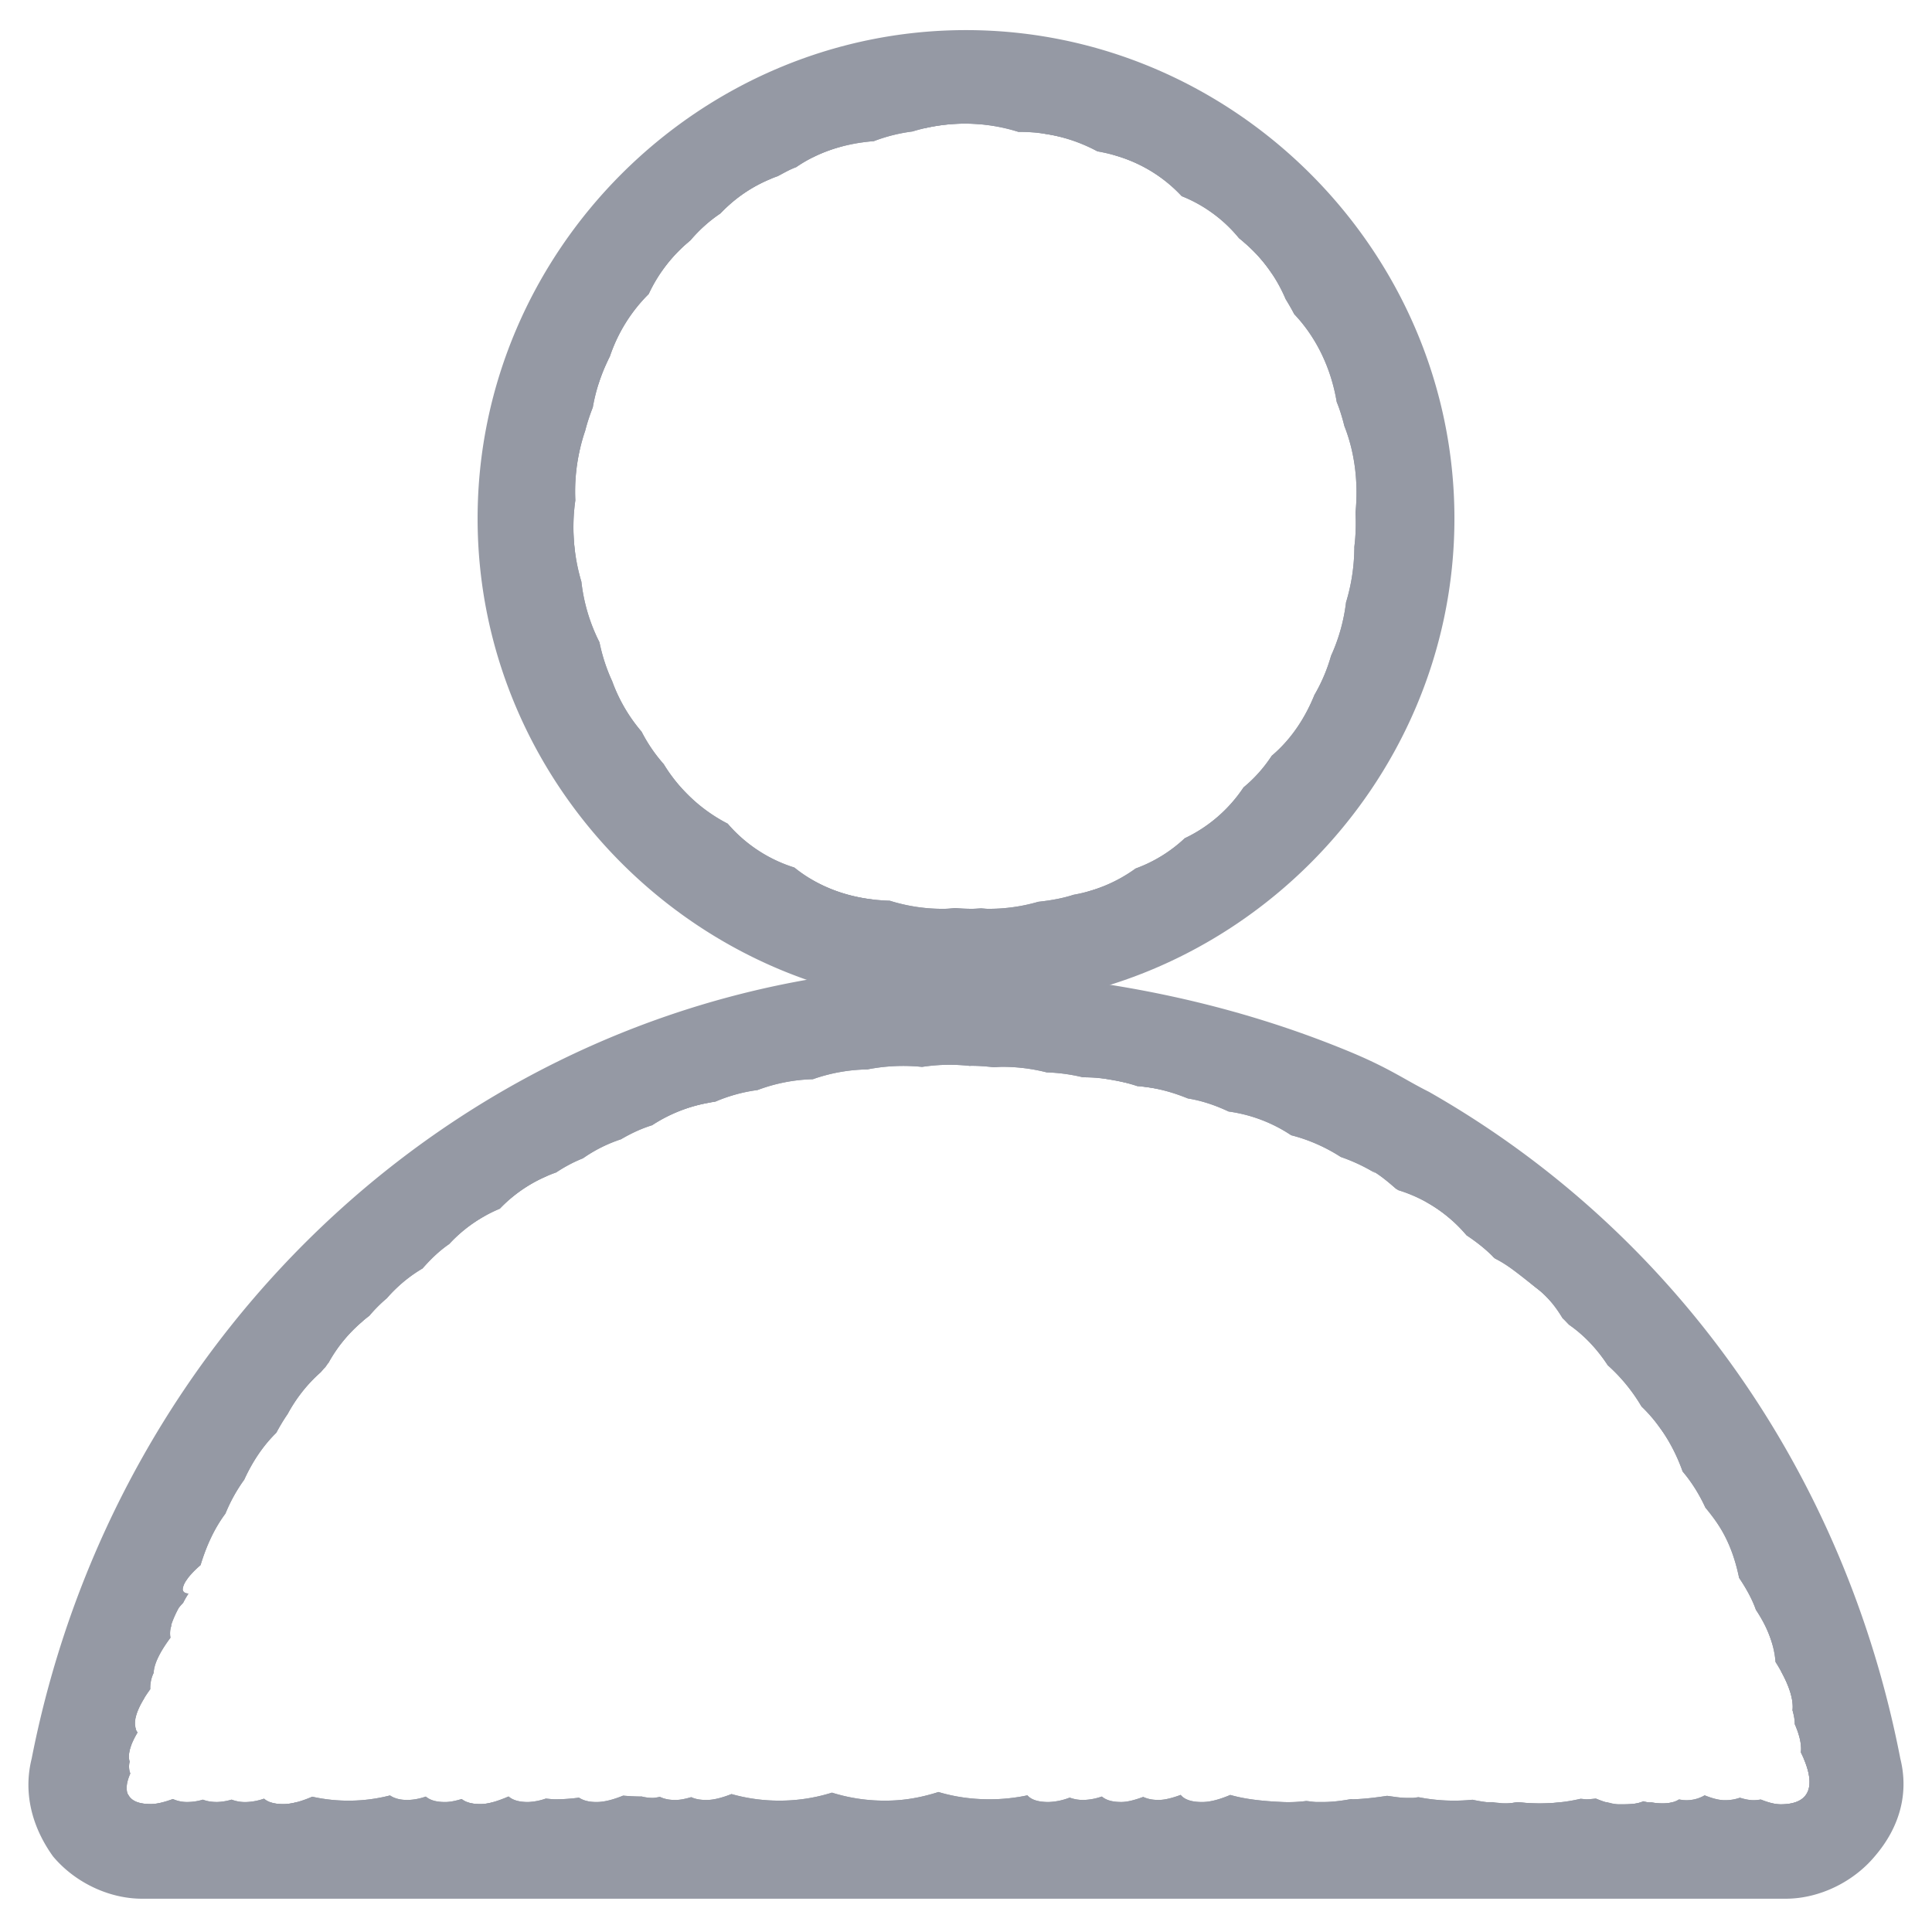 <?xml version="1.0" standalone="no"?><!DOCTYPE svg PUBLIC "-//W3C//DTD SVG 1.1//EN" "http://www.w3.org/Graphics/SVG/1.1/DTD/svg11.dtd"><svg t="1579014551689" class="icon" viewBox="0 0 1024 1024" version="1.1" xmlns="http://www.w3.org/2000/svg" p-id="5463" xmlns:xlink="http://www.w3.org/1999/xlink" width="200" height="200"><defs><style type="text/css"></style></defs><path d="M1007.21 932.079c-29.262-150.796-119.301-279.101-249.856-353.4-13.523-6.753-21.384-12.943-45.019-22.492-81.615-33.219-163.212-42.786-238.601-42.786-225.095 18.025-411.924 189.098-456.944 418.677-4.502 18.008 0 36.033 11.255 51.772 11.255 13.523 29.262 22.51 47.27 22.51h871.119c18.008 0 36.015-9.004 47.27-22.51 13.506-15.739 18.008-33.747 13.506-51.772z m-63.449 24.251c-3.113 0-6.718-1.055-10.499-2.55-1.161 0.176-2.374 0.352-3.798 0.352-2.233 0-4.695-0.492-7.28-1.301a23.336 23.336 0 0 1-8.107 1.301c-3.148 0-6.77-1.055-10.587-2.567a18.94 18.94 0 0 1-10.305 2.567c-1.055 0-2.181-0.211-3.306-0.387-3.763 2.427-9.426 2.532-15.335 1.442l0.492 0.193-1.653-0.141c-0.809-0.07-1.635-0.404-2.444-0.528-3.324 1.583-7.685 1.635-11.853 1.635h-1.108c-3.816 0-7.949-1.337-12.099-3.06-1.635 0.123-3.201 0.369-4.924 0.369-1.125 0-2.128-0.211-3.253-0.246a95.912 95.912 0 0 1-32.92 1.794c-2.128 0.158-4.168 0.651-6.331 0.651H797.766c-5.944 0-11.712-0.774-17.339-1.952a97.811 97.811 0 0 1-28.489-1.337c-1.108 0.053-2.145 0.352-3.253 0.352h-2.937c-3.605 0-7.034-0.651-10.551-1.09-5.979 0.914-11.993 1.653-18.025 1.829-0.387 0.018-0.756-0.088-1.143-0.088-4.889 0.879-9.866 1.548-14.983 1.548h-2.919c-1.97 0-3.869-0.404-5.803-0.545-4.097 0.492-8.265 0.756-12.521 0.545-9.021-0.44-18.746-1.196-27.732-3.763-5.575 2.374-10.674 3.763-14.913 3.763-5.856 0-9.461-1.407-11.36-3.781-4.291 1.583-8.371 2.673-11.73 2.673-3.587 0-6.102-0.668-8.142-1.6-4.273 1.565-8.318 2.691-11.642 2.691-5.029 0-8.212-1.125-10.27-2.902a32.586 32.586 0 0 1-9.514 1.811 20.575 20.575 0 0 1-7.544-1.231 34.52 34.52 0 0 1-11.149 2.339c-5.698 0-9.32-1.301-11.255-3.552a96.176 96.176 0 0 1-20.153 2.093c-9.883 0-18.834-1.407-26.994-3.851-8.459 2.691-17.586 4.572-27.961 4.572a93.274 93.274 0 0 1-28.489-4.238 92.5 92.5 0 0 1-27.926 4.238 93.045 93.045 0 0 1-25.323-3.482c-4.906 1.934-9.461 3.13-13.242 3.13-3.5 0-6.12-0.545-8.072-1.495-3.025 0.879-5.909 1.495-8.423 1.495-3.623 0-6.137-0.668-8.177-1.635-1.337 0.229-2.726 0.528-3.922 0.528-2.356 0-4.15-0.352-5.838-0.756l-0.299 0.018c-3.253 0-6.384-0.193-9.461-0.457-5.258 2.145-10.077 3.394-14.086 3.394-4.379 0-7.21-0.95-9.303-2.321-4.027 0.528-8.195 0.862-12.574 0.862-1.759 0-3.341-0.246-5.029-0.369a32.674 32.674 0 0 1-9.373 1.829c-5.065 0-8.283-1.143-10.34-2.954-5.539 2.374-10.745 4.045-14.948 4.045-4.783 0-7.843-1.073-9.918-2.691-3.165 0.95-6.173 1.6-8.758 1.6-5.012 0-8.195-1.125-10.252-2.902a32.023 32.023 0 0 1-9.531 1.811c-4.467 0-7.333-0.985-9.443-2.409a88.596 88.596 0 0 1-41.221 0.668c-5.733 2.462-10.991 3.939-15.299 3.939-5.012 0-8.195-1.125-10.252-2.902a32.604 32.604 0 0 1-9.531 1.811 20.575 20.575 0 0 1-7.667-1.301 30.3 30.3 0 0 1-7.65 1.266c-3.201 0-5.592-0.492-7.562-1.249a29.772 29.772 0 0 1-7.826 1.249 18.641 18.641 0 0 1-8.089-1.583c-4.291 1.565-8.336 2.673-11.694 2.673-12.925 0-15.018-6.7-10.85-16.196a10.358 10.358 0 0 1-0.334-6.278c-1.266-3.834 0.457-9.25 4.185-15.475-3.605-4.678-0.369-13.189 6.735-22.949a18.113 18.113 0 0 1 1.794-8.635c0.158-4.924 3.57-11.466 8.898-18.641a12.539 12.539 0 0 1 0.422-6.19c0.07-0.352-0.07-0.51 0.088-0.932a56.274 56.274 0 0 1 3.64-8.248c0.651-1.125 1.671-2.11 2.603-3.148 0.756-1.565 1.741-3.201 2.796-4.871-6.788-0.492-1.213-8.564 6.401-15.088 2.972-9.795 7.105-19.168 13.189-27.31a85.642 85.642 0 0 1 9.953-17.955c4.203-9.197 9.742-17.761 17.005-24.884 1.829-3.394 3.798-6.735 5.997-9.901 4.484-8.3 10.323-15.792 17.498-22.123 0.809-0.879 1.512-1.811 2.356-2.62 0.668-0.774 1.125-1.706 1.829-2.444a78.819 78.819 0 0 1 21.63-24.901 76.34 76.34 0 0 1 9.303-9.32 75.847 75.847 0 0 1 18.904-15.774c4.185-4.783 8.758-9.268 14.156-12.961a76.146 76.146 0 0 1 26.8-18.711 76.251 76.251 0 0 1 29.86-19.221c4.379-2.902 9.074-5.452 14.209-7.491a77.113 77.113 0 0 1 20.171-10.094c5.065-2.972 10.481-5.575 16.495-7.439a80.946 80.946 0 0 1 33.465-12.486 84.305 84.305 0 0 1 22.369-6.155 89.862 89.862 0 0 1 29.35-5.75 91.041 91.041 0 0 1 28.893-5.188 98.233 98.233 0 0 1 28.981-1.337 99.71 99.71 0 0 1 14.438-1.125c3.763 0 7.386 0.229 10.903 0.598 0.229 0 0.404-0.053 0.633-0.053 4.185 0 8.16 0.317 12.029 0.774 1.495-0.07 2.937-0.229 4.467-0.229a95.617 95.617 0 0 1 23.565 2.937 94.786 94.786 0 0 1 19.168 2.603 92.254 92.254 0 0 1 28.946 4.713c9.971 0.703 18.676 3.236 26.73 6.507 7.984 1.301 15.018 3.851 21.613 6.929a79.346 79.346 0 0 1 33.149 12.574c9.25 2.356 18.113 6.26 26.308 11.519a94.61 94.61 0 0 1 18.342 8.617l-2.216-1.723 1.741 1.108c4.133 2.585 7.755 5.698 11.36 8.828 0.475 0.246 0.914 0.563 1.372 0.809 15.036 4.66 26.924 13.189 36.033 23.881 4.836 3.218 9.479 6.788 13.734 11.009l0.387 0.492c0.352 0.246 0.633 0.563 0.985 0.809 7.14 3.623 11.659 7.579 22.808 16.284 5.135 4.01 9.391 9.356 12.978 15.335 1.231 1.09 2.286 2.339 3.447 3.482 8.371 5.821 15.088 13.224 20.505 21.472a91.862 91.862 0 0 1 17.885 21.841c9.883 9.496 17.164 21.384 21.806 34.468 4.906 5.768 8.881 12.257 12.064 19.133 3.148 3.816 6.137 7.755 8.599 11.976 4.678 8.001 7.456 16.566 9.268 25.27l0.035 0.053c3.201 4.748 6.683 10.674 8.863 16.865 5.715 8.582 9.672 17.902 10.393 27.627 6.26 9.866 9.795 19.01 9.021 25.64 0.721 2.603 1.213 5.1 1.161 7.298 2.497 5.68 3.763 10.85 3.218 14.965 7.632 15.405 6.946 27.574-10.692 27.574z" fill="#9599a4" p-id="5464"></path><path d="M972.32 939.395C946.434 802.104 863.711 685.617 739.909 611.336c-47.27-29.825-144.061-61.338-244.791-61.338h-16.882C268.897 565.191 93.885 725.572 52.243 939.395c-1.125 5.627-0.563 15.212 5.065 20.839 0.563 0.563 0.563 1.108 1.125 1.706 3.939 5.047 10.692 7.861 18.008 7.861H948.122c7.316 0 14.068-2.814 18.008-7.861 5.645-7.316 7.316-14.631 6.19-22.545z m-28.559 16.935c-3.113 0-6.718-1.055-10.499-2.55-1.161 0.176-2.374 0.352-3.798 0.352-2.233 0-4.695-0.492-7.28-1.301a23.336 23.336 0 0 1-8.107 1.301c-3.148 0-6.77-1.055-10.587-2.567a18.94 18.94 0 0 1-10.305 2.567c-1.055 0-2.181-0.211-3.306-0.387-3.763 2.427-9.426 2.532-15.335 1.442l0.492 0.193-1.653-0.141c-0.809-0.07-1.635-0.404-2.444-0.528-3.324 1.583-7.685 1.635-11.853 1.635h-1.108c-3.816 0-7.949-1.337-12.099-3.06-1.635 0.123-3.201 0.369-4.924 0.369-1.125 0-2.128-0.211-3.253-0.246a95.912 95.912 0 0 1-32.92 1.794c-2.128 0.158-4.168 0.651-6.331 0.651H797.766c-5.944 0-11.712-0.774-17.339-1.952a97.811 97.811 0 0 1-28.489-1.337c-1.108 0.053-2.145 0.352-3.253 0.352h-2.937c-3.605 0-7.034-0.651-10.551-1.09-5.979 0.914-11.993 1.653-18.025 1.829-0.387 0.018-0.756-0.088-1.143-0.088-4.889 0.879-9.866 1.548-14.983 1.548h-2.919c-1.97 0-3.869-0.404-5.803-0.545-4.097 0.492-8.265 0.756-12.521 0.545-9.021-0.44-18.746-1.196-27.732-3.763-5.575 2.374-10.674 3.763-14.913 3.763-5.856 0-9.461-1.407-11.36-3.781-4.291 1.583-8.371 2.673-11.73 2.673-3.587 0-6.102-0.668-8.142-1.6-4.273 1.565-8.318 2.691-11.642 2.691-5.029 0-8.212-1.125-10.27-2.902a32.586 32.586 0 0 1-9.514 1.811 20.575 20.575 0 0 1-7.544-1.231 34.52 34.52 0 0 1-11.149 2.339c-5.698 0-9.32-1.301-11.255-3.552a96.176 96.176 0 0 1-20.153 2.093c-9.883 0-18.834-1.407-26.994-3.851-8.459 2.691-17.586 4.572-27.961 4.572a93.274 93.274 0 0 1-28.489-4.238 92.5 92.5 0 0 1-27.926 4.238 93.045 93.045 0 0 1-25.323-3.482c-4.906 1.934-9.461 3.13-13.242 3.13-3.5 0-6.12-0.545-8.072-1.495-3.025 0.879-5.909 1.495-8.423 1.495-3.623 0-6.137-0.668-8.177-1.635-1.337 0.229-2.726 0.528-3.922 0.528-2.356 0-4.15-0.352-5.838-0.756l-0.299 0.018c-3.253 0-6.384-0.193-9.461-0.457-5.258 2.145-10.077 3.394-14.086 3.394-4.379 0-7.21-0.95-9.303-2.321-4.027 0.528-8.195 0.862-12.574 0.862-1.759 0-3.341-0.246-5.029-0.369a32.674 32.674 0 0 1-9.373 1.829c-5.065 0-8.283-1.143-10.34-2.954-5.539 2.374-10.745 4.045-14.948 4.045-4.783 0-7.843-1.073-9.918-2.691-3.165 0.95-6.173 1.6-8.758 1.6-5.012 0-8.195-1.125-10.252-2.902a32.023 32.023 0 0 1-9.531 1.811c-4.467 0-7.333-0.985-9.443-2.409a88.596 88.596 0 0 1-41.221 0.668c-5.733 2.462-10.991 3.939-15.299 3.939-5.012 0-8.195-1.125-10.252-2.902a32.604 32.604 0 0 1-9.531 1.811 20.575 20.575 0 0 1-7.667-1.301 30.3 30.3 0 0 1-7.65 1.266c-3.201 0-5.592-0.492-7.562-1.249a29.772 29.772 0 0 1-7.826 1.249 18.641 18.641 0 0 1-8.089-1.583c-4.291 1.565-8.336 2.673-11.694 2.673-12.925 0-15.018-6.7-10.85-16.196a10.358 10.358 0 0 1-0.334-6.278c-1.266-3.834 0.457-9.25 4.185-15.475-3.605-4.678-0.369-13.189 6.735-22.949a18.113 18.113 0 0 1 1.794-8.635c0.158-4.924 3.57-11.466 8.898-18.641a12.539 12.539 0 0 1 0.422-6.19c0.07-0.352-0.07-0.51 0.088-0.932a56.274 56.274 0 0 1 3.64-8.248c0.651-1.125 1.671-2.11 2.603-3.148 0.756-1.565 1.741-3.201 2.796-4.871-6.788-0.492-1.213-8.564 6.401-15.088 2.972-9.795 7.105-19.168 13.189-27.31a85.642 85.642 0 0 1 9.953-17.955c4.203-9.197 9.742-17.761 17.005-24.884 1.829-3.394 3.798-6.735 5.997-9.901 4.484-8.3 10.323-15.792 17.498-22.123 0.809-0.879 1.512-1.811 2.356-2.62 0.668-0.774 1.125-1.706 1.829-2.444a78.819 78.819 0 0 1 21.63-24.901 76.34 76.34 0 0 1 9.303-9.32 75.847 75.847 0 0 1 18.904-15.774c4.185-4.783 8.758-9.268 14.156-12.961a76.146 76.146 0 0 1 26.8-18.711 76.251 76.251 0 0 1 29.86-19.221c4.379-2.902 9.074-5.452 14.209-7.491a77.113 77.113 0 0 1 20.171-10.094c5.065-2.972 10.481-5.575 16.495-7.439a80.946 80.946 0 0 1 33.465-12.486 84.305 84.305 0 0 1 22.369-6.155 89.862 89.862 0 0 1 29.35-5.75 91.041 91.041 0 0 1 28.893-5.188 98.233 98.233 0 0 1 28.981-1.337 99.71 99.71 0 0 1 14.438-1.125c3.763 0 7.386 0.229 10.903 0.598 0.229 0 0.404-0.053 0.633-0.053 4.185 0 8.16 0.317 12.029 0.774 1.495-0.07 2.937-0.229 4.467-0.229a95.617 95.617 0 0 1 23.565 2.937 94.786 94.786 0 0 1 19.168 2.603 92.254 92.254 0 0 1 28.946 4.713c9.971 0.703 18.676 3.236 26.73 6.507 7.984 1.301 15.018 3.851 21.613 6.929a79.346 79.346 0 0 1 33.149 12.574c9.25 2.356 18.113 6.26 26.308 11.519a94.61 94.61 0 0 1 18.342 8.617l-2.216-1.723 1.741 1.108c4.133 2.585 7.755 5.698 11.36 8.828 0.475 0.246 0.914 0.563 1.372 0.809 15.036 4.66 26.924 13.189 36.033 23.881 4.836 3.218 9.479 6.788 13.734 11.009l0.387 0.492c0.352 0.246 0.633 0.563 0.985 0.809 7.14 3.623 11.659 7.579 22.808 16.284 5.135 4.01 9.391 9.356 12.978 15.335 1.231 1.09 2.286 2.339 3.447 3.482 8.371 5.821 15.088 13.224 20.505 21.472a91.862 91.862 0 0 1 17.885 21.841c9.883 9.496 17.164 21.384 21.806 34.468 4.906 5.768 8.881 12.257 12.064 19.133 3.148 3.816 6.137 7.755 8.599 11.976 4.678 8.001 7.456 16.566 9.268 25.27l0.035 0.053c3.201 4.748 6.683 10.674 8.863 16.865 5.715 8.582 9.672 17.902 10.393 27.627 6.26 9.866 9.795 19.01 9.021 25.64 0.721 2.603 1.213 5.1 1.161 7.298 2.497 5.68 3.763 10.85 3.218 14.965 7.632 15.405 6.946 27.574-10.692 27.574z" fill="#9599a4" p-id="5465"></path><path d="M512 15.959c-141.81 0-258.86 117.05-258.86 258.86S370.19 533.678 512 533.678s258.877-117.05 258.877-258.86S653.81 15.959 512 15.959z m205.804 275.601a100.906 100.906 0 0 1-4.379 27.697 95.964 95.964 0 0 1-7.949 28.348 89.862 89.862 0 0 1-8.793 20.716c-4.994 12.31-12.363 23.565-22.65 32.27a74.563 74.563 0 0 1-14.93 16.741 77.201 77.201 0 0 1-31.162 26.959 76.04 76.04 0 0 1-26.044 16.038 79.416 79.416 0 0 1-32.92 13.928c-5.715 1.882-12.046 2.99-18.658 3.711a94.012 94.012 0 0 1-26.589 3.728c-1.301 0-2.497-0.193-3.763-0.246-1.688 0.088-3.306 0.246-5.029 0.246a106.041 106.041 0 0 1-8.67-0.422c-1.987 0.176-3.904 0.422-5.979 0.422a93.204 93.204 0 0 1-28.682-4.291c-20.839-0.598-37.703-7.21-50.576-17.586a76.743 76.743 0 0 1-35.329-23.248 85.765 85.765 0 0 1-33.923-31.584 82.529 82.529 0 0 1-11.712-17.164 86.503 86.503 0 0 1-15.581-26.73 94.259 94.259 0 0 1-6.753-20.681 94.224 94.224 0 0 1-9.584-32.094 100.941 100.941 0 0 1-3.201-43.12 100.009 100.009 0 0 1 5.223-36.912c1.073-4.221 2.444-8.336 4.027-12.363a94.083 94.083 0 0 1 9.057-27.011 84.534 84.534 0 0 1 20.575-33.078 80.894 80.894 0 0 1 22.158-28.489c4.555-5.346 9.795-10.129 15.809-14.174a76.673 76.673 0 0 1 30.405-19.784c3.201-1.671 6.26-3.5 9.795-4.783 11.114-7.65 24.919-12.521 41.15-13.787a88.28 88.28 0 0 1 20.487-5.135 94.61 94.61 0 0 1 56.186 0.229h0.035A86.169 86.169 0 0 1 581.639 80.217c18.799 3.253 33.659 11.941 44.667 23.741a75.196 75.196 0 0 1 30.405 22.316 80.911 80.911 0 0 1 24.673 32.199c1.6 2.638 3.165 5.293 4.572 8.019 12.081 12.732 19.625 29.157 22.527 46.531 1.688 4.133 2.972 8.423 4.062 12.785 5.698 14.455 7.439 30.405 5.891 45.986a102.297 102.297 0 0 1-0.598 17.972c-0.035 0.598 0.035 1.196-0.035 1.794z m268.602 645.039c-27.029-144.061-112.548-262.236-238.601-337.643-47.85-29.825-145.749-63.589-252.67-63.589-5.627 0-11.818 0-17.445 0.563C261.581 551.703 81.505 716.005 38.737 936.599c-2.251 11.255 0 24.743 9.004 33.764 6.753 9.004 18.008 13.506 29.262 13.506H948.122c11.255 0 22.51-4.502 29.262-13.506 6.753-9.021 11.255-20.259 9.021-33.764z m-42.645 19.731c-2.145 0-4.484-0.422-6.964-1.161h-50.207c-3.429 0.95-7.667 0.809-12.029 0.018l0.492 0.193-1.653-0.141c-0.106 0-0.211-0.053-0.317-0.07h-3.077c-3.201 1.161-7.122 1.161-10.903 1.161H857.996c-1.97 0-4.115-0.633-6.225-1.161h-24.338a103.333 103.333 0 0 1-11.378 0.668c-3.886 0-7.597-0.264-11.202-0.651-2.145 0.158-4.203 0.651-6.384 0.651H797.766c-2.216 0-4.308-0.492-6.489-0.668H261.722c-2.532 0.651-4.924 1.038-7.052 1.038-2.954 0-5.311-0.369-7.21-1.038H157.299c-2.532 0.651-4.924 1.038-7.052 1.038-2.954 0-5.311-0.369-7.21-1.038h-56.063c-2.532 0.651-4.924 1.038-7.052 1.038-6.612 0-10.182-1.882-11.8-4.836-0.44-0.422-0.739-1.002-1.249-1.249-1.125-1.108-2.251-4.502-1.125-8.423 0.756-3.869 1.723-7.65 2.567-11.466a17.937 17.937 0 0 1 1.143-5.1c0.721-3.077 1.759-5.997 2.532-9.039-1.266-3.939 0.51-9.479 4.449-15.897 5.786-20.048 12.345-39.708 20.522-58.472a10.692 10.692 0 0 1 2.181-4.678 474.599 474.599 0 0 1 82.564-126.141c3.007-3.693 6.366-7.069 10.041-10.182a466.897 466.897 0 0 1 48.87-44.245c4.643-4.502 9.936-8.423 15.827-11.73 4.783-3.376 9.584-6.77 14.508-9.953a76.04 76.04 0 0 1 18.57-11.29 446.498 446.498 0 0 1 58.753-28.981 81.808 81.808 0 0 1 27.838-10.094c2.585-0.844 5.1-1.846 7.702-2.638a434.874 434.874 0 0 1 94.98-18.236c5.065 0.545 10.692 0 16.319 0 32.586 0 64.68 3.412 94.751 8.969 1.548 0.264 3.113 0.528 4.607 0.879 4.344 0.844 8.529 1.811 12.802 2.726a87.049 87.049 0 0 1 20.171 4.783c44.017 11.325 81.281 26.712 105.144 41.713h0.563c8.072 4.783 15.933 9.813 23.653 14.983a76.322 76.322 0 0 1 11.941 8.371 491.57 491.57 0 0 1 43.946 35.435l2.567 2.005c2.269 1.776 4.361 3.816 6.331 6.032a466.897 466.897 0 0 1 58.402 67.564c1.143 1.565 2.304 3.095 3.341 4.731a460.935 460.935 0 0 1 53.689 102.805c0.211 0.492 0.369 1.002 0.563 1.495 2.427 6.595 4.537 13.33 6.542 20.1 4.273 7.773 6.524 14.807 5.979 20.223 0.651 2.163 1.125 4.238 1.249 6.137l0.932 3.552c1.389 3.552 2.198 6.841 2.356 9.778 0.51 2.356 1.196 4.625 1.688 6.964 5.487 13.365 3.535 23.529-12.574 23.529z" fill="#9599a4" p-id="5466"></path><path d="M512 52.537c-122.677 0-222.282 99.605-222.282 222.282s99.605 222.282 222.282 222.282c122.695 0 222.299-99.605 222.299-222.282S634.695 52.537 512 52.537z m205.804 239.023a100.906 100.906 0 0 1-4.379 27.697 95.964 95.964 0 0 1-7.949 28.348 89.862 89.862 0 0 1-8.793 20.716c-4.994 12.31-12.363 23.565-22.65 32.27a74.563 74.563 0 0 1-14.93 16.741 77.201 77.201 0 0 1-31.162 26.959 76.04 76.04 0 0 1-26.044 16.038 79.416 79.416 0 0 1-32.92 13.928c-5.715 1.882-12.046 2.99-18.658 3.711a94.012 94.012 0 0 1-26.589 3.728c-1.301 0-2.497-0.193-3.763-0.246-1.688 0.088-3.306 0.246-5.029 0.246a106.041 106.041 0 0 1-8.67-0.422c-1.987 0.176-3.904 0.422-5.979 0.422a93.204 93.204 0 0 1-28.682-4.291c-20.839-0.598-37.703-7.21-50.576-17.586a76.743 76.743 0 0 1-35.329-23.248 85.765 85.765 0 0 1-33.923-31.584 82.529 82.529 0 0 1-11.712-17.164 86.503 86.503 0 0 1-15.581-26.73 94.259 94.259 0 0 1-6.753-20.681 94.224 94.224 0 0 1-9.584-32.094 100.941 100.941 0 0 1-3.201-43.12 100.009 100.009 0 0 1 5.223-36.912c1.073-4.221 2.444-8.336 4.027-12.363a94.083 94.083 0 0 1 9.057-27.011 84.534 84.534 0 0 1 20.575-33.078 80.894 80.894 0 0 1 22.158-28.489c4.555-5.346 9.795-10.129 15.809-14.174a76.673 76.673 0 0 1 30.405-19.784c3.201-1.671 6.26-3.5 9.795-4.783 11.114-7.65 24.919-12.521 41.15-13.787a88.28 88.28 0 0 1 20.487-5.135 94.61 94.61 0 0 1 56.186 0.229h0.035A86.169 86.169 0 0 1 581.639 80.217c18.799 3.253 33.659 11.941 44.667 23.741a75.196 75.196 0 0 1 30.405 22.316 80.911 80.911 0 0 1 24.673 32.199c1.6 2.638 3.165 5.293 4.572 8.019 12.081 12.732 19.625 29.157 22.527 46.531 1.688 4.133 2.972 8.423 4.062 12.785 5.698 14.455 7.439 30.405 5.891 45.986a102.297 102.297 0 0 1-0.598 17.972c-0.035 0.598 0.035 1.196-0.035 1.794z" fill="#9599a4" p-id="5467"></path><path d="M512 38.468c-130.555 0-236.35 105.795-236.35 236.35 0 130.555 105.795 236.35 236.35 236.35s236.333-105.795 236.333-236.35c0-130.555-105.777-236.35-236.333-236.35z m77.447 429.457a81.72 81.72 0 0 1-11.606 4.256A206.648 206.648 0 0 1 512 483.032c-17.216 0-33.852-2.339-49.855-6.313a82.723 82.723 0 0 1-32.586-10.85 209.62 209.62 0 0 1-67.511-47.165c-0.229-0.246-0.475-0.457-0.686-0.703a207.598 207.598 0 0 1-56.749-126.528 102.348 102.348 0 0 1-0.703-13.928c0-0.914-0.141-1.811-0.141-2.726 0-6.63 0.422-13.154 1.038-19.625 0.352-5.768 1.143-11.466 2.462-17.058 2.216-12.327 5.909-24.057 10.217-35.505a89.121 89.121 0 0 1 4.361-10.938c0.809-1.846 1.372-3.816 2.233-5.627a86.345 86.345 0 0 1 11.659-21.366c4.625-7.386 9.672-14.473 15.141-21.226l0.053-0.07 0.018-0.018c3.922-5.61 8.635-10.674 13.981-15.159 1.284-1.301 2.392-2.761 3.711-4.027 2.937-3.13 6.102-6.102 9.584-8.722 1.354-1.125 2.919-1.987 4.308-3.077a76.146 76.146 0 0 1 25.816-17.515c7.404-4.256 14.93-8.353 22.861-11.712 4.344-2.163 9.004-3.957 13.963-5.346a209.04 209.04 0 0 1 45.424-9.953A96.826 96.826 0 0 1 512 65.515c7.333 0 14.192 0.756 20.558 2.145 7.316 0.721 14.473 1.899 21.542 3.359 6.471 0.932 12.503 2.462 18.078 4.555 6.313 1.917 12.468 4.203 18.535 6.683a78.08 78.08 0 0 1 26.044 12.82c8.212 4.801 16.003 10.235 23.459 16.073a77.377 77.377 0 0 1 16.478 14.438c1.038 1.002 1.917 2.128 2.937 3.13 5.452 4.66 10.182 9.936 14.121 15.774a206.929 206.929 0 0 1 43.946 99.2c0.633 3.464 1.125 6.964 1.407 10.516 0.686 6.788 1.108 13.646 1.108 20.61 0 87.418-54.234 162.297-130.766 193.107z" fill="#9599a4" p-id="5468"></path></svg>